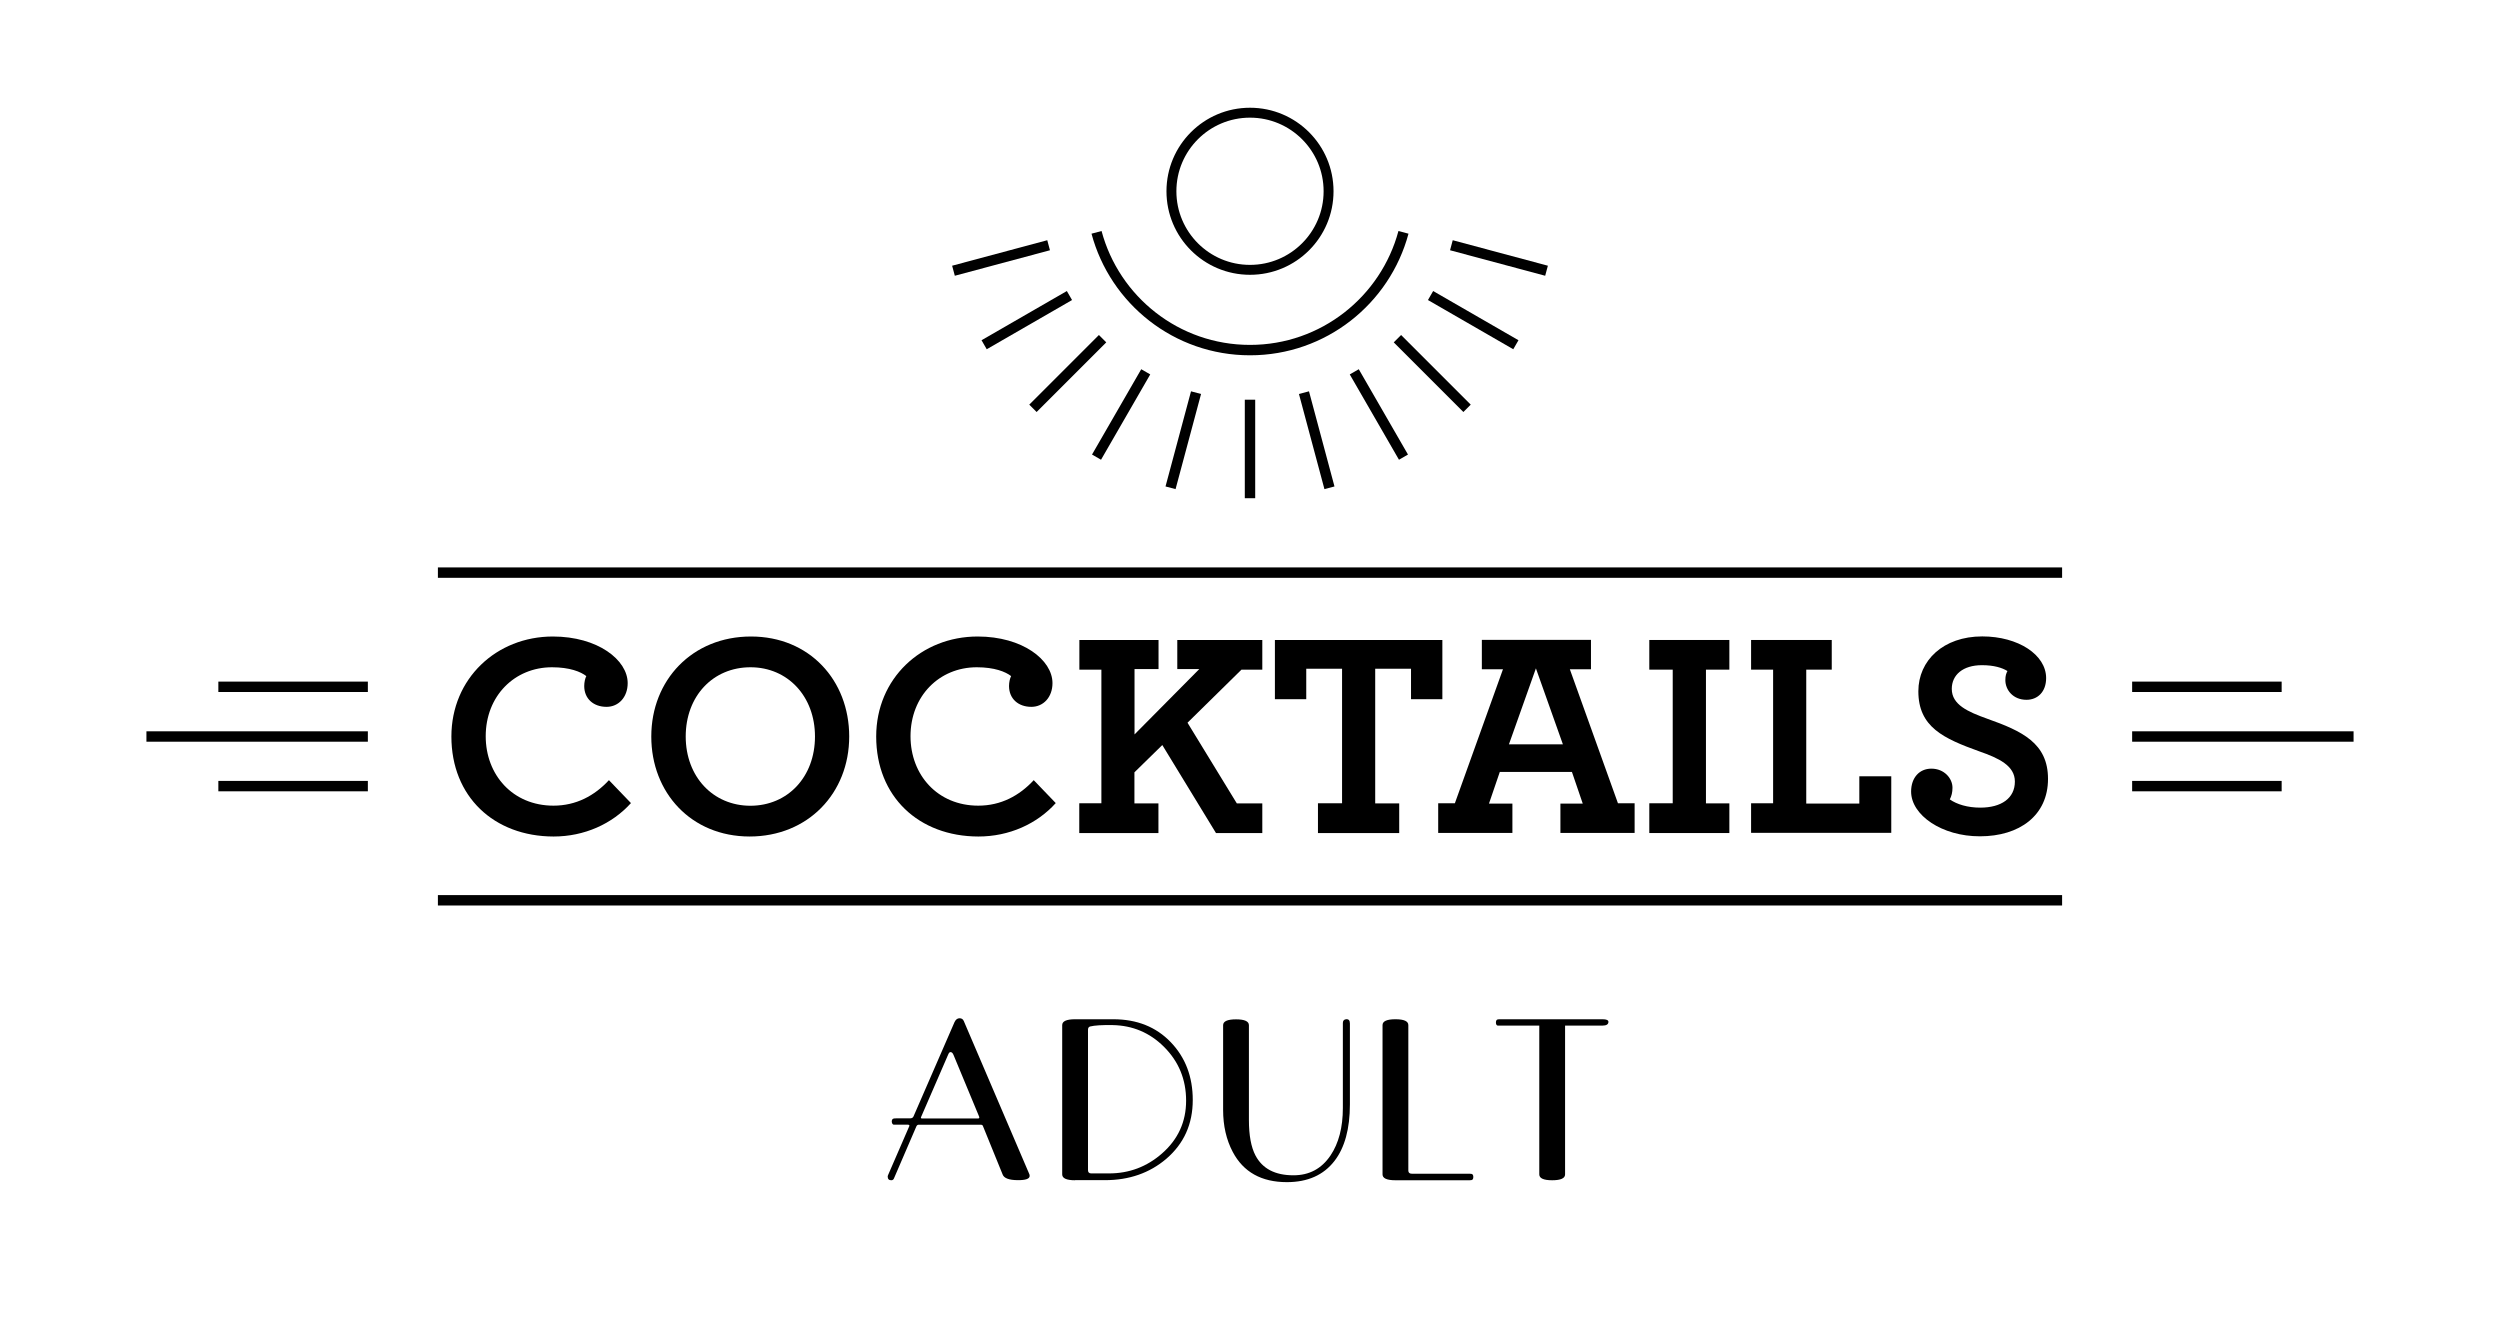 <?xml version="1.0" encoding="utf-8"?>
<!-- Generator: Adobe Illustrator 27.1.1, SVG Export Plug-In . SVG Version: 6.00 Build 0)  -->
<svg version="1.1" id="Layer_1" xmlns="http://www.w3.org/2000/svg" xmlns:xlink="http://www.w3.org/1999/xlink" x="0px" y="0px"
	 viewBox="0 0 252 133" style="enable-background:new 0 0 252 133;" xml:space="preserve">
<style type="text/css">
	.st0{fill:none;stroke:#FF0000;stroke-width:1.048;stroke-miterlimit:10;}
	.st1{fill:none;stroke:#000000;stroke-width:1.048;stroke-miterlimit:10;}
	.st2{fill:none;stroke:#000000;stroke-miterlimit:10;}
</style>
<line class="st0" x1="15.03" y1="381.75" x2="237.51" y2="381.75"/>
<line class="st0" x1="15.03" y1="386.75" x2="237.51" y2="386.75"/>
<g>
	<g>
		<path d="M45.5,74.24c0-5.85,4.55-10.08,10.23-10.08c4.52,0,7.54,2.36,7.54,4.7c0,1.42-0.92,2.39-2.13,2.39
			c-1.33,0-2.25-0.83-2.25-2.1c0-0.38,0.09-0.77,0.21-1c-0.56-0.44-1.68-0.89-3.46-0.89c-3.78,0-6.68,2.9-6.68,6.95
			c0,3.9,2.72,7,6.83,7c2.28,0,4.14-1,5.59-2.57l2.22,2.31c-1.89,2.1-4.7,3.37-7.8,3.37C49.79,84.31,45.5,80.3,45.5,74.24z"/>
		<path d="M65.65,74.24c0-5.7,4.14-10.08,10.05-10.08c5.88,0,9.9,4.4,9.9,10.08c0,5.7-4.14,10.08-10.05,10.08
			C69.67,84.31,65.65,79.91,65.65,74.24z M82.15,74.24c0-4.05-2.75-6.98-6.5-6.98c-3.78,0-6.53,2.9-6.53,6.98
			c0,4.05,2.75,6.98,6.53,6.98C79.4,81.21,82.15,78.32,82.15,74.24z"/>
		<path d="M88.32,74.24c0-5.85,4.55-10.08,10.23-10.08c4.52,0,7.54,2.36,7.54,4.7c0,1.42-0.92,2.39-2.13,2.39
			c-1.33,0-2.25-0.83-2.25-2.1c0-0.38,0.09-0.77,0.21-1c-0.56-0.44-1.68-0.89-3.46-0.89c-3.78,0-6.68,2.9-6.68,6.95
			c0,3.9,2.72,7,6.83,7c2.28,0,4.14-1,5.59-2.57l2.22,2.31c-1.89,2.1-4.7,3.37-7.8,3.37C92.61,84.31,88.32,80.3,88.32,74.24z"/>
		<path d="M108.8,80.97h2.22V67.5h-2.22v-2.99h7.98v2.93h-2.42v6.59l6.53-6.59h-2.22v-2.93h8.57v2.99h-2.1l-5.44,5.35l4.97,8.13
			h2.57v2.99h-4.67l-5.41-8.87l-2.81,2.75v3.13h2.42v2.99h-7.98V80.97z"/>
		<path d="M132.86,80.97h2.42V67.41h-3.61v3.07h-3.16v-5.97h16.88v5.97h-3.16v-3.07h-3.61v13.57h2.42v2.99h-8.19V80.97z"/>
		<path d="M144.97,80.97h1.68l4.85-13.51h-2.13v-2.96h11v2.96h-2.13l4.85,13.51h1.68v2.99h-7.48V81h2.25l-1.09-3.19h-7.27L150.09,81
			h2.36v2.96h-7.48V80.97z M157.54,75.03l-2.72-7.66l-2.72,7.66H157.54z"/>
		<path d="M166.25,80.97h2.36V67.5h-2.36v-2.99h8.07v2.99h-2.36v13.48h2.36v2.99h-8.07V80.97z"/>
		<path d="M176.51,80.97h2.22V67.5h-2.22v-2.99h8.13v2.99h-2.57V81h5.35v-2.75h3.22v5.7h-14.13V80.97z"/>
		<path d="M192.64,79.79c0-1.39,0.83-2.31,2.04-2.31c1.3,0,2.13,0.98,2.13,1.92c0,0.47-0.09,0.83-0.27,1.18
			c0.71,0.5,1.8,0.83,3.07,0.83c2.13,0,3.49-0.95,3.49-2.63c0-1.6-1.63-2.36-3.58-3.04c-3.61-1.3-6.15-2.45-6.15-6.06
			c0-3.1,2.51-5.53,6.44-5.53c3.64,0,6.44,1.86,6.44,4.2c0,1.39-0.86,2.19-1.98,2.19c-1.36,0-2.13-1-2.13-1.98
			c0-0.47,0.09-0.68,0.21-0.92c-0.53-0.33-1.36-0.59-2.57-0.59c-1.92,0-3.04,0.98-3.04,2.39c0,1.6,1.63,2.31,3.58,3.01
			c3.49,1.24,6.12,2.45,6.12,6.06c0,3.69-2.87,5.79-6.86,5.79C195.74,84.31,192.64,82.16,192.64,79.79z"/>
	</g>
	<line class="st1" x1="44.14" y1="57.72" x2="207.86" y2="57.72"/>
	<line class="st1" x1="44.14" y1="90.75" x2="207.86" y2="90.75"/>
	<g>
		<g>
			<line class="st1" x1="214.92" y1="74.24" x2="237.24" y2="74.24"/>
			<line class="st1" x1="214.92" y1="69.23" x2="229.99" y2="69.23"/>
			<line class="st1" x1="214.92" y1="79.24" x2="229.99" y2="79.24"/>
		</g>
		<g>
			<line class="st1" x1="37.08" y1="74.24" x2="14.76" y2="74.24"/>
			<line class="st1" x1="37.08" y1="79.24" x2="22.01" y2="79.24"/>
			<line class="st1" x1="37.08" y1="69.23" x2="22.01" y2="69.23"/>
		</g>
	</g>
	<circle class="st2" cx="126" cy="19.28" r="7.92"/>
	<path class="st1" d="M141.47,23.42c-1.83,6.83-8.06,11.87-15.47,11.87s-13.64-5.03-15.47-11.87"/>
	<line class="st1" x1="126" y1="40.29" x2="126" y2="50.22"/>
	<line class="st1" x1="120.56" y1="39.58" x2="117.99" y2="49.17"/>
	<line class="st1" x1="115.49" y1="37.48" x2="110.53" y2="46.08"/>
	<line class="st1" x1="111.14" y1="34.14" x2="104.12" y2="41.16"/>
	<line class="st1" x1="107.8" y1="29.79" x2="99.2" y2="34.75"/>
	<line class="st1" x1="105.7" y1="24.72" x2="96.11" y2="27.29"/>
	<line class="st1" x1="131.44" y1="39.58" x2="134.01" y2="49.17"/>
	<line class="st1" x1="136.51" y1="37.48" x2="141.47" y2="46.08"/>
	<line class="st1" x1="140.86" y1="34.14" x2="147.88" y2="41.16"/>
	<line class="st1" x1="144.2" y1="29.79" x2="152.8" y2="34.75"/>
	<line class="st1" x1="146.3" y1="24.72" x2="155.89" y2="27.29"/>
</g>
<g>
	<path d="M101.07,118.4l-1.98-4.87c-0.03-0.11-0.11-0.16-0.24-0.16h-6.24c-0.11,0-0.19,0.06-0.24,0.17
		c-0.82,1.89-1.56,3.62-2.24,5.2c-0.05,0.15-0.14,0.23-0.29,0.23c-0.24,0-0.36-0.13-0.36-0.38c0-0.05,0.02-0.1,0.05-0.17
		c0.44-1.03,1.15-2.67,2.13-4.91c0.03-0.09-0.02-0.14-0.14-0.14h-1.04c-0.24,0-0.37,0-0.4,0c-0.11-0.03-0.17-0.13-0.19-0.31
		c0-0.17,0.06-0.28,0.19-0.31c0.03-0.02,0.17-0.02,0.4-0.02h1.25c0.17,0,0.29-0.06,0.35-0.19l4.14-9.52
		c0.12-0.25,0.29-0.38,0.5-0.38c0.21,0,0.35,0.09,0.43,0.28l6.57,15.35c0.05,0.09,0.07,0.18,0.07,0.26c0,0.3-0.41,0.44-1.23,0.43
		C101.7,118.95,101.21,118.76,101.07,118.4z M98.69,112.54c-0.88-2.14-1.74-4.21-2.57-6.19c-0.08-0.2-0.18-0.3-0.31-0.3
		c-0.1,0-0.18,0.1-0.26,0.31c-0.59,1.36-1.49,3.42-2.69,6.2c-0.06,0.12-0.04,0.18,0.07,0.18h5.69
		C98.71,112.73,98.74,112.67,98.69,112.54z"/>
	<path d="M108.37,118.97c-0.87,0-1.3-0.2-1.3-0.59v-15.05c0-0.39,0.43-0.59,1.3-0.59h3.85c2.38,0,4.31,0.77,5.79,2.31
		c1.48,1.54,2.22,3.49,2.22,5.83c0,2.43-0.89,4.4-2.67,5.93c-1.68,1.43-3.74,2.15-6.17,2.15H108.37z M109.67,103.8v14.15
		c0,0.22,0.11,0.33,0.33,0.33h1.79c2.03,0,3.81-0.67,5.34-2.01c1.62-1.42,2.43-3.19,2.43-5.32c0-2.15-0.75-3.96-2.24-5.44
		c-1.43-1.42-3.15-2.14-5.15-2.18c-1.09-0.02-1.85,0.03-2.29,0.14C109.74,103.51,109.67,103.62,109.67,103.8z"/>
	<path d="M130.38,118.47c1.59,0,2.83-0.66,3.73-1.99c0.83-1.23,1.25-2.83,1.25-4.79v-8.57c0-0.22,0.1-0.35,0.31-0.38
		c0.27-0.03,0.4,0.11,0.4,0.43v8.15c0,2.46-0.52,4.37-1.56,5.71c-1.1,1.42-2.7,2.13-4.79,2.13c-2.57,0-4.39-1.02-5.46-3.05
		c-0.65-1.23-0.97-2.64-0.97-4.23v-8.54c0-0.39,0.43-0.59,1.3-0.59c0.87,0,1.3,0.2,1.3,0.59v9.55c0,1.55,0.22,2.74,0.66,3.58
		C127.25,117.8,128.52,118.47,130.38,118.47z"/>
	<path d="M141.96,118c0,0.2,0.12,0.31,0.35,0.31h5.6c0.25,0,0.39,0.01,0.43,0.02c0.11,0.03,0.17,0.13,0.17,0.31
		s-0.06,0.28-0.17,0.31c-0.05,0.02-0.19,0.02-0.43,0.02h-7.25c-0.87,0-1.3-0.2-1.3-0.59v-15.05c0-0.39,0.43-0.59,1.3-0.59
		c0.87,0,1.3,0.2,1.3,0.59V118z"/>
	<path d="M161.54,103.38h-3.78v15c0,0.39-0.43,0.59-1.3,0.59s-1.3-0.2-1.3-0.59v-15h-3.78c-0.24,0-0.38,0-0.42,0
		c-0.11-0.03-0.17-0.13-0.17-0.31s0.06-0.28,0.17-0.31c0.05-0.02,0.19-0.02,0.42-0.02h10.16c0.39,0,0.59,0.09,0.59,0.26
		C162.13,103.25,161.93,103.38,161.54,103.38z"/>
</g>
</svg>
